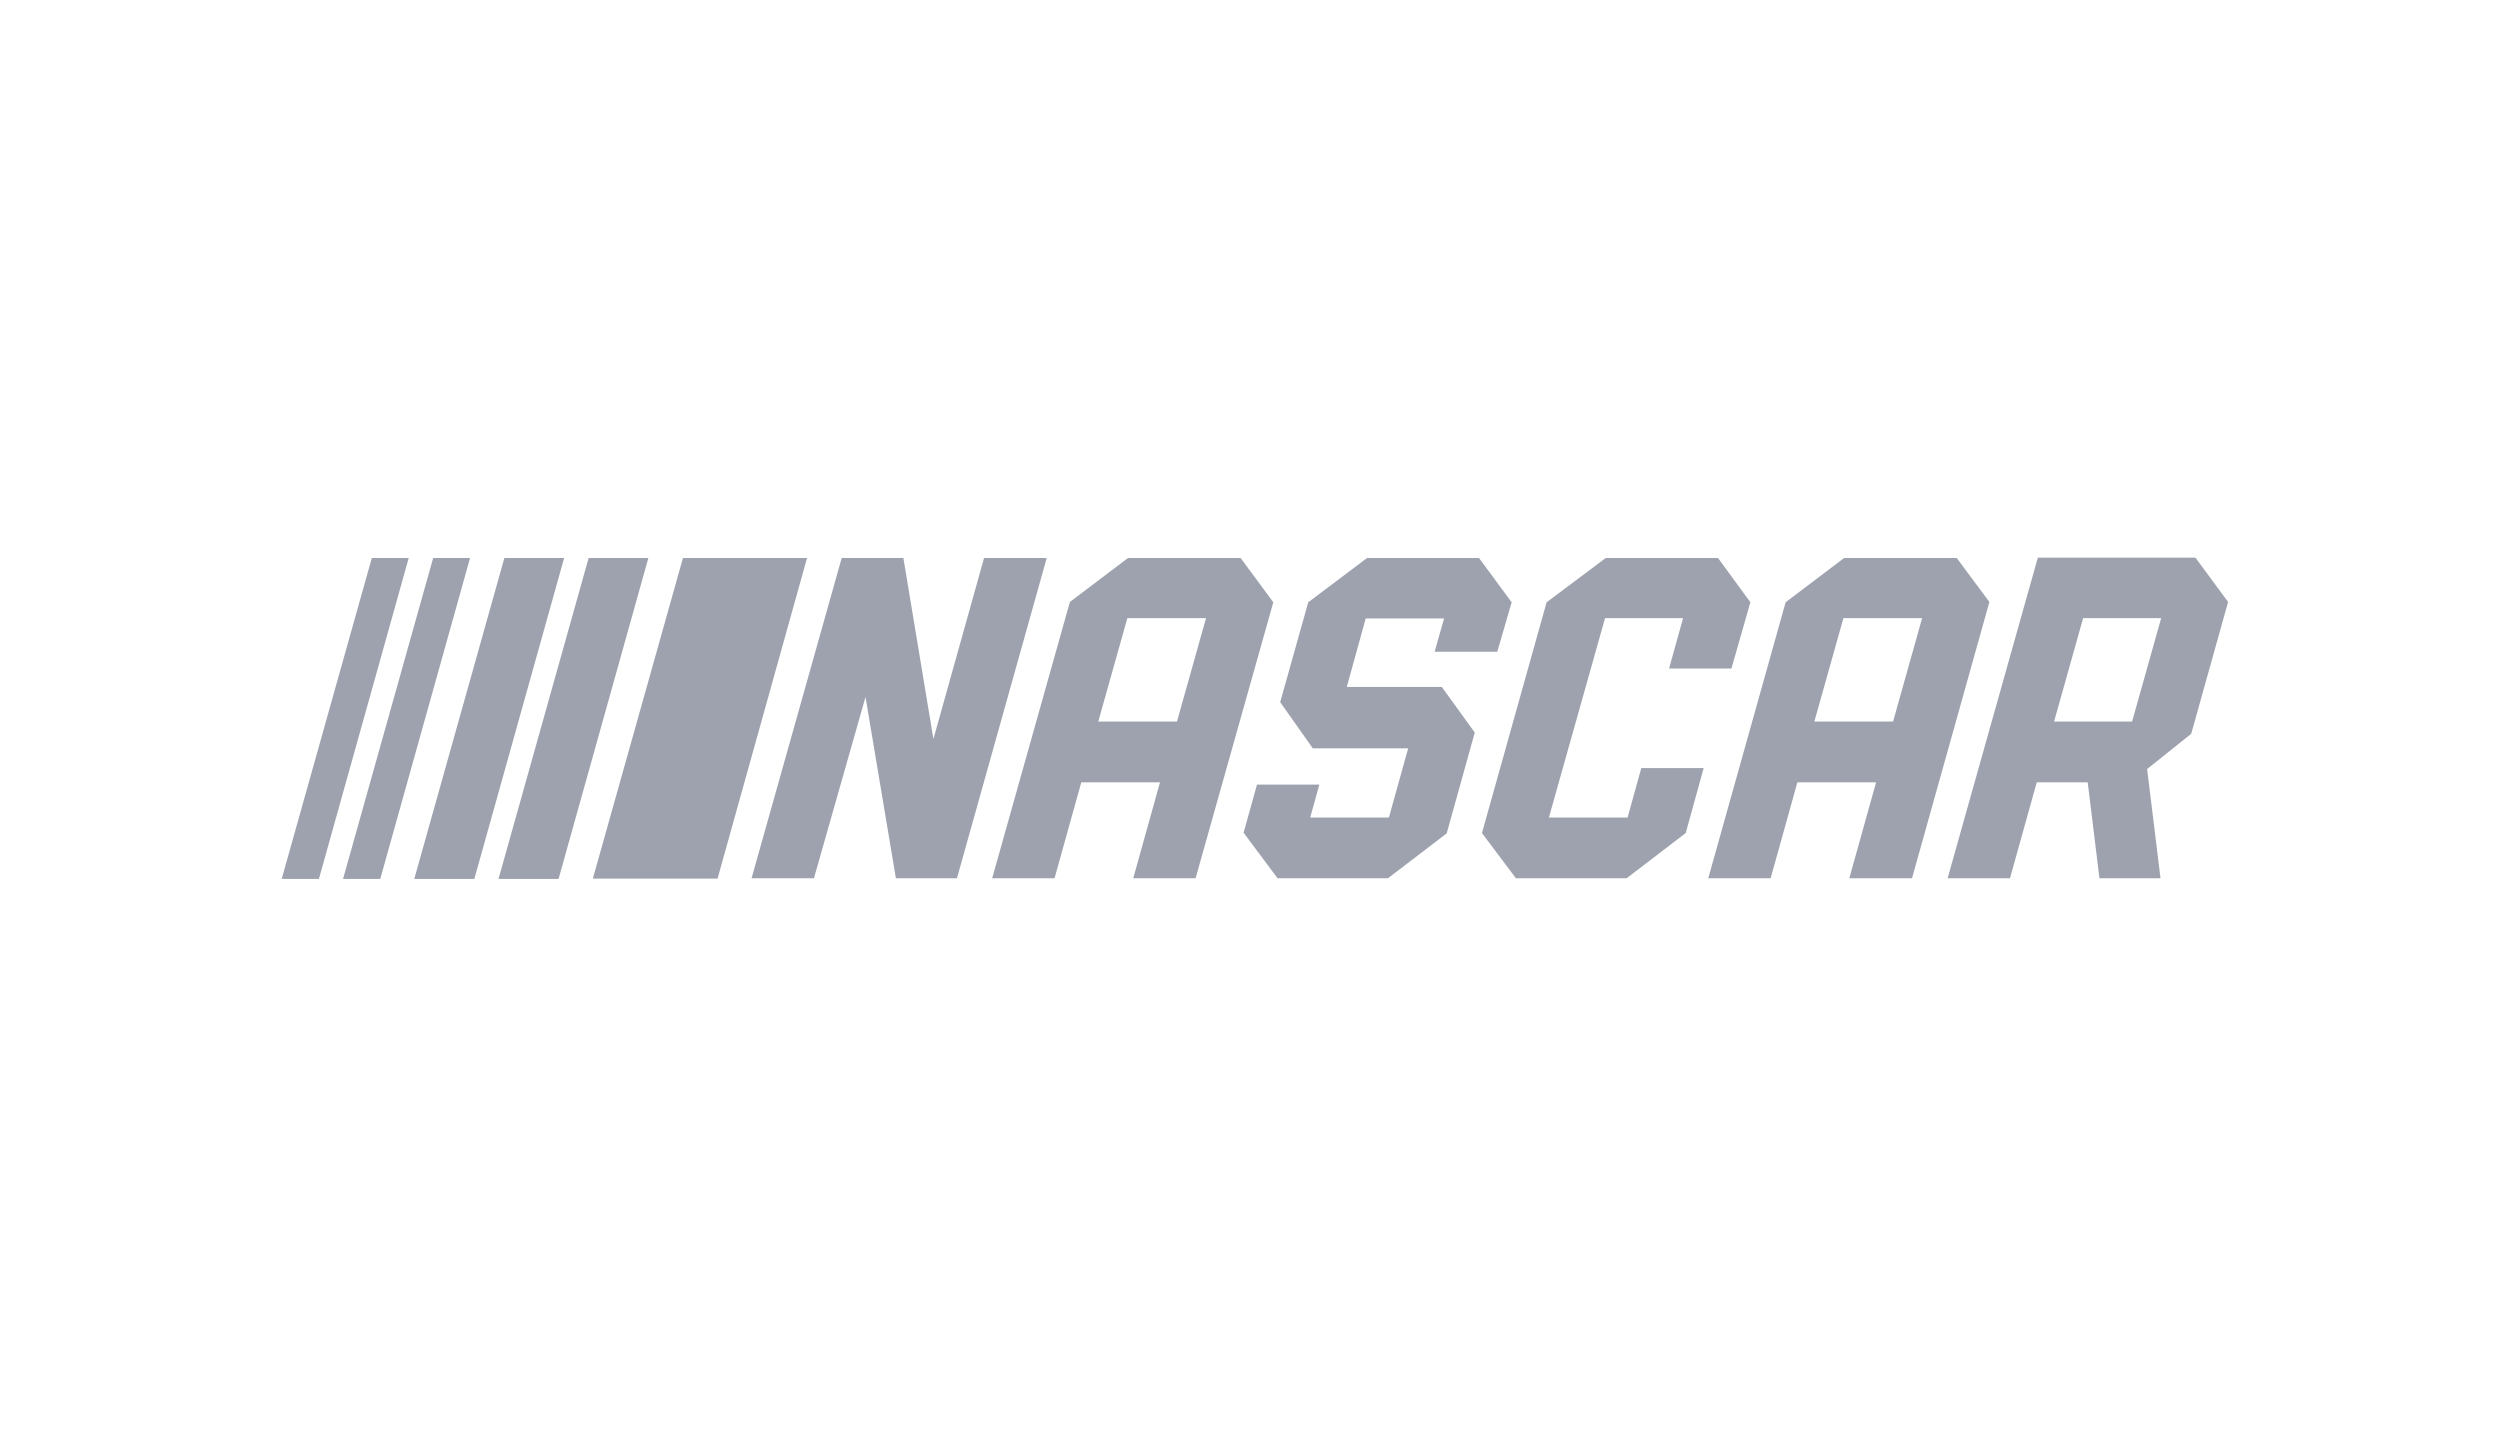 <svg width="87" height="50" viewBox="0 0 87 50" fill="none" xmlns="http://www.w3.org/2000/svg">
<g opacity="0.5">
<path d="M47.572 19.419L45.527 20.959L44.55 24.435L45.686 26.043H49.004L48.334 28.45H45.595L45.914 27.303H43.743L43.277 28.978L44.459 30.564H48.3L50.345 29.001L51.322 25.492L50.175 23.906H46.868L47.527 21.522H50.254L49.925 22.68H52.106L52.606 20.959L51.47 19.419H47.572Z" fill="#3B465E"/>
<path d="M55.879 19.419L53.822 20.959L51.572 28.99L52.754 30.564H56.606L58.663 28.99L59.288 26.729H57.117L56.64 28.45H53.902L55.856 21.51H58.572L58.083 23.265H60.254L60.913 20.959L59.788 19.419H55.879Z" fill="#3B465E"/>
<path d="M72.482 21.51H75.209L74.197 25.109H71.482L72.493 21.51H72.482ZM70.913 19.418L67.777 30.564H69.948L70.879 27.224H72.652L73.061 30.564H75.186L74.72 26.762L76.254 25.537L77.538 20.948L76.402 19.407H70.925L70.913 19.418Z" fill="#3B465E"/>
<path d="M34.245 19.419L32.483 25.717L31.438 19.419H29.291L26.154 30.564H28.325L30.12 24.255L31.177 30.564H33.302L36.426 19.419H34.245Z" fill="#3B465E"/>
<path d="M39.232 21.51H41.97L40.959 25.109H38.22L39.232 21.51ZM39.254 19.419L37.232 20.948L34.527 30.564H36.698L37.629 27.224H40.368L39.436 30.564H41.606L44.311 20.959L43.175 19.419H39.266H39.254Z" fill="#3B465E"/>
<path d="M64.151 21.51H66.89L65.879 25.109H63.14L64.151 21.51ZM64.174 19.419L62.14 20.959L59.447 30.564H61.618L62.549 27.224H65.288L64.356 30.564H66.538L69.231 20.948L68.094 19.419H64.186H64.174Z" fill="#3B465E"/>
<path d="M23.767 19.419L20.631 30.575H24.971L28.085 19.419H23.767Z" fill="#3B465E"/>
<path d="M17.552 19.419L14.416 30.587H16.507L19.632 19.419H17.552Z" fill="#3B465E"/>
<path d="M20.484 19.419L17.348 30.587H19.438L22.563 19.419H20.484Z" fill="#3B465E"/>
<path d="M12.939 19.419L9.803 30.587H11.098L14.223 19.419H12.939Z" fill="#3B465E"/>
<path d="M15.074 19.419L11.938 30.587H13.233L16.358 19.419H15.074Z" fill="#3B465E"/>
</g>
</svg>
